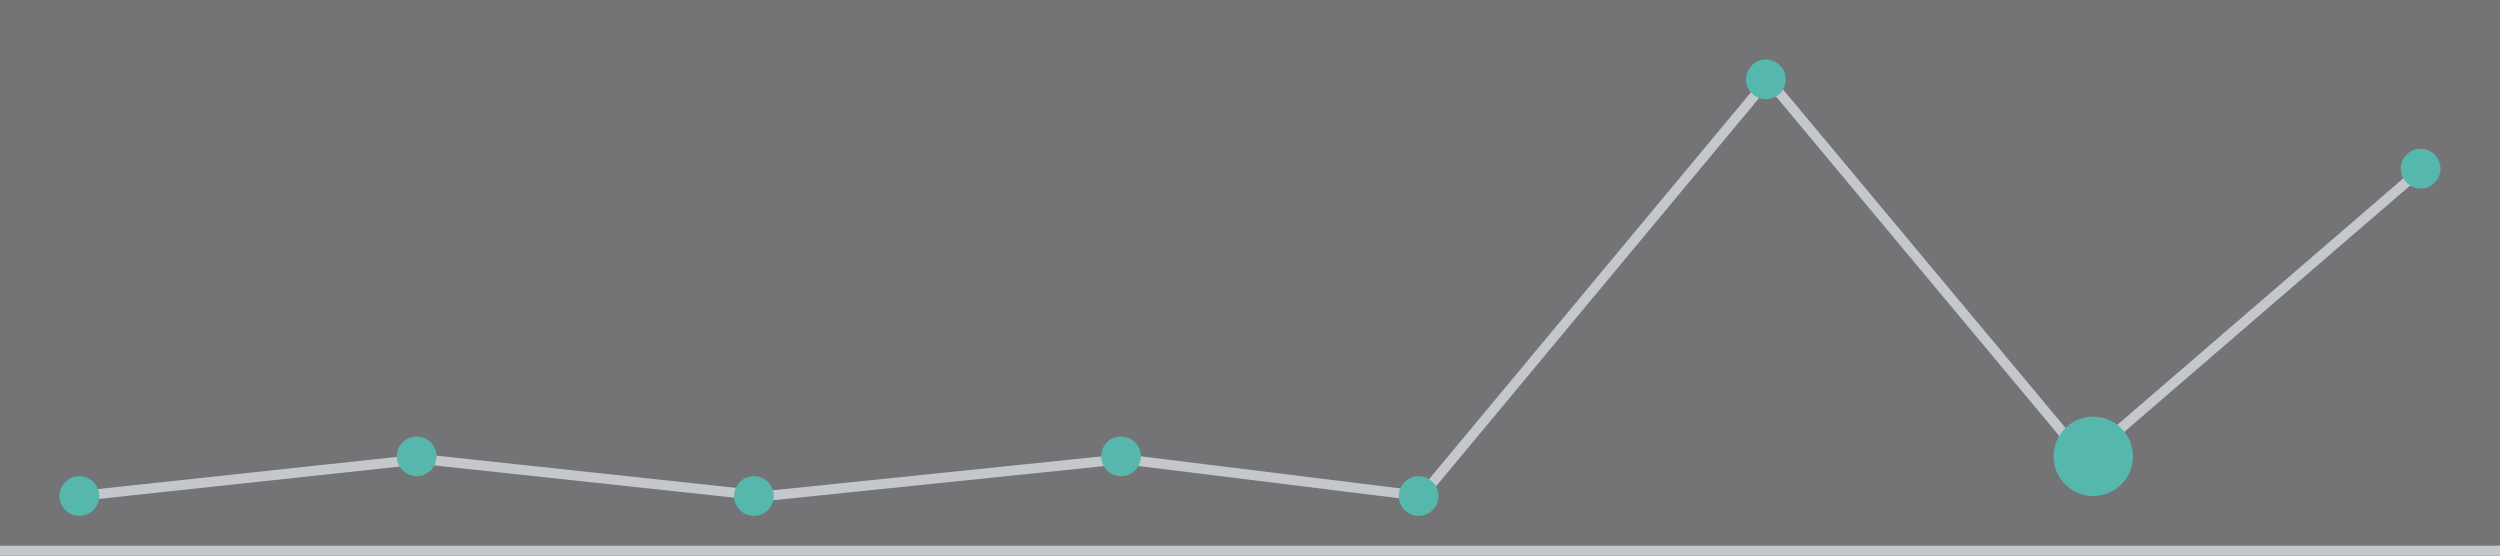 <svg width="252" height="56" viewBox="0 0 252 56" fill="none" xmlns="http://www.w3.org/2000/svg">
    <rect x="0" y="0" width="252" height="56" fill="#333333" stroke="none"/>
    <rect opacity="0.35" width="252" height="56" fill="#EEEFF2"/>
    <path d="M8 50L42.573 46.281L77.147 50L113.223 46.281L143.287 50L178.23 8L210.178 46.281L244 17.13" stroke="#C4C7CC"/>
    <circle cx="143" cy="50" r="2" fill="#56B8AD"/>
    <circle cx="113" cy="46" r="2" fill="#56B8AD"/>
    <circle cx="76" cy="50" r="2" fill="#56B8AD"/>
    <path d="M44 46C44 47.105 43.105 48 42 48C40.895 48 40 47.105 40 46C40 44.895 40.895 44 42 44C43.105 44 44 44.895 44 46Z" fill="#56B8AD"/>
    <circle cx="8" cy="50" r="2" fill="#56B8AD"/>
    <circle cx="211" cy="46" r="4" fill="#56B8AD"/>
    <circle cx="244" cy="17" r="2" fill="#56B8AD"/>
    <rect y="55" width="252" height="1" fill="#C4C7CC"/>
    <circle cx="178" cy="8" r="2" fill="#56B8AD"/>
</svg>